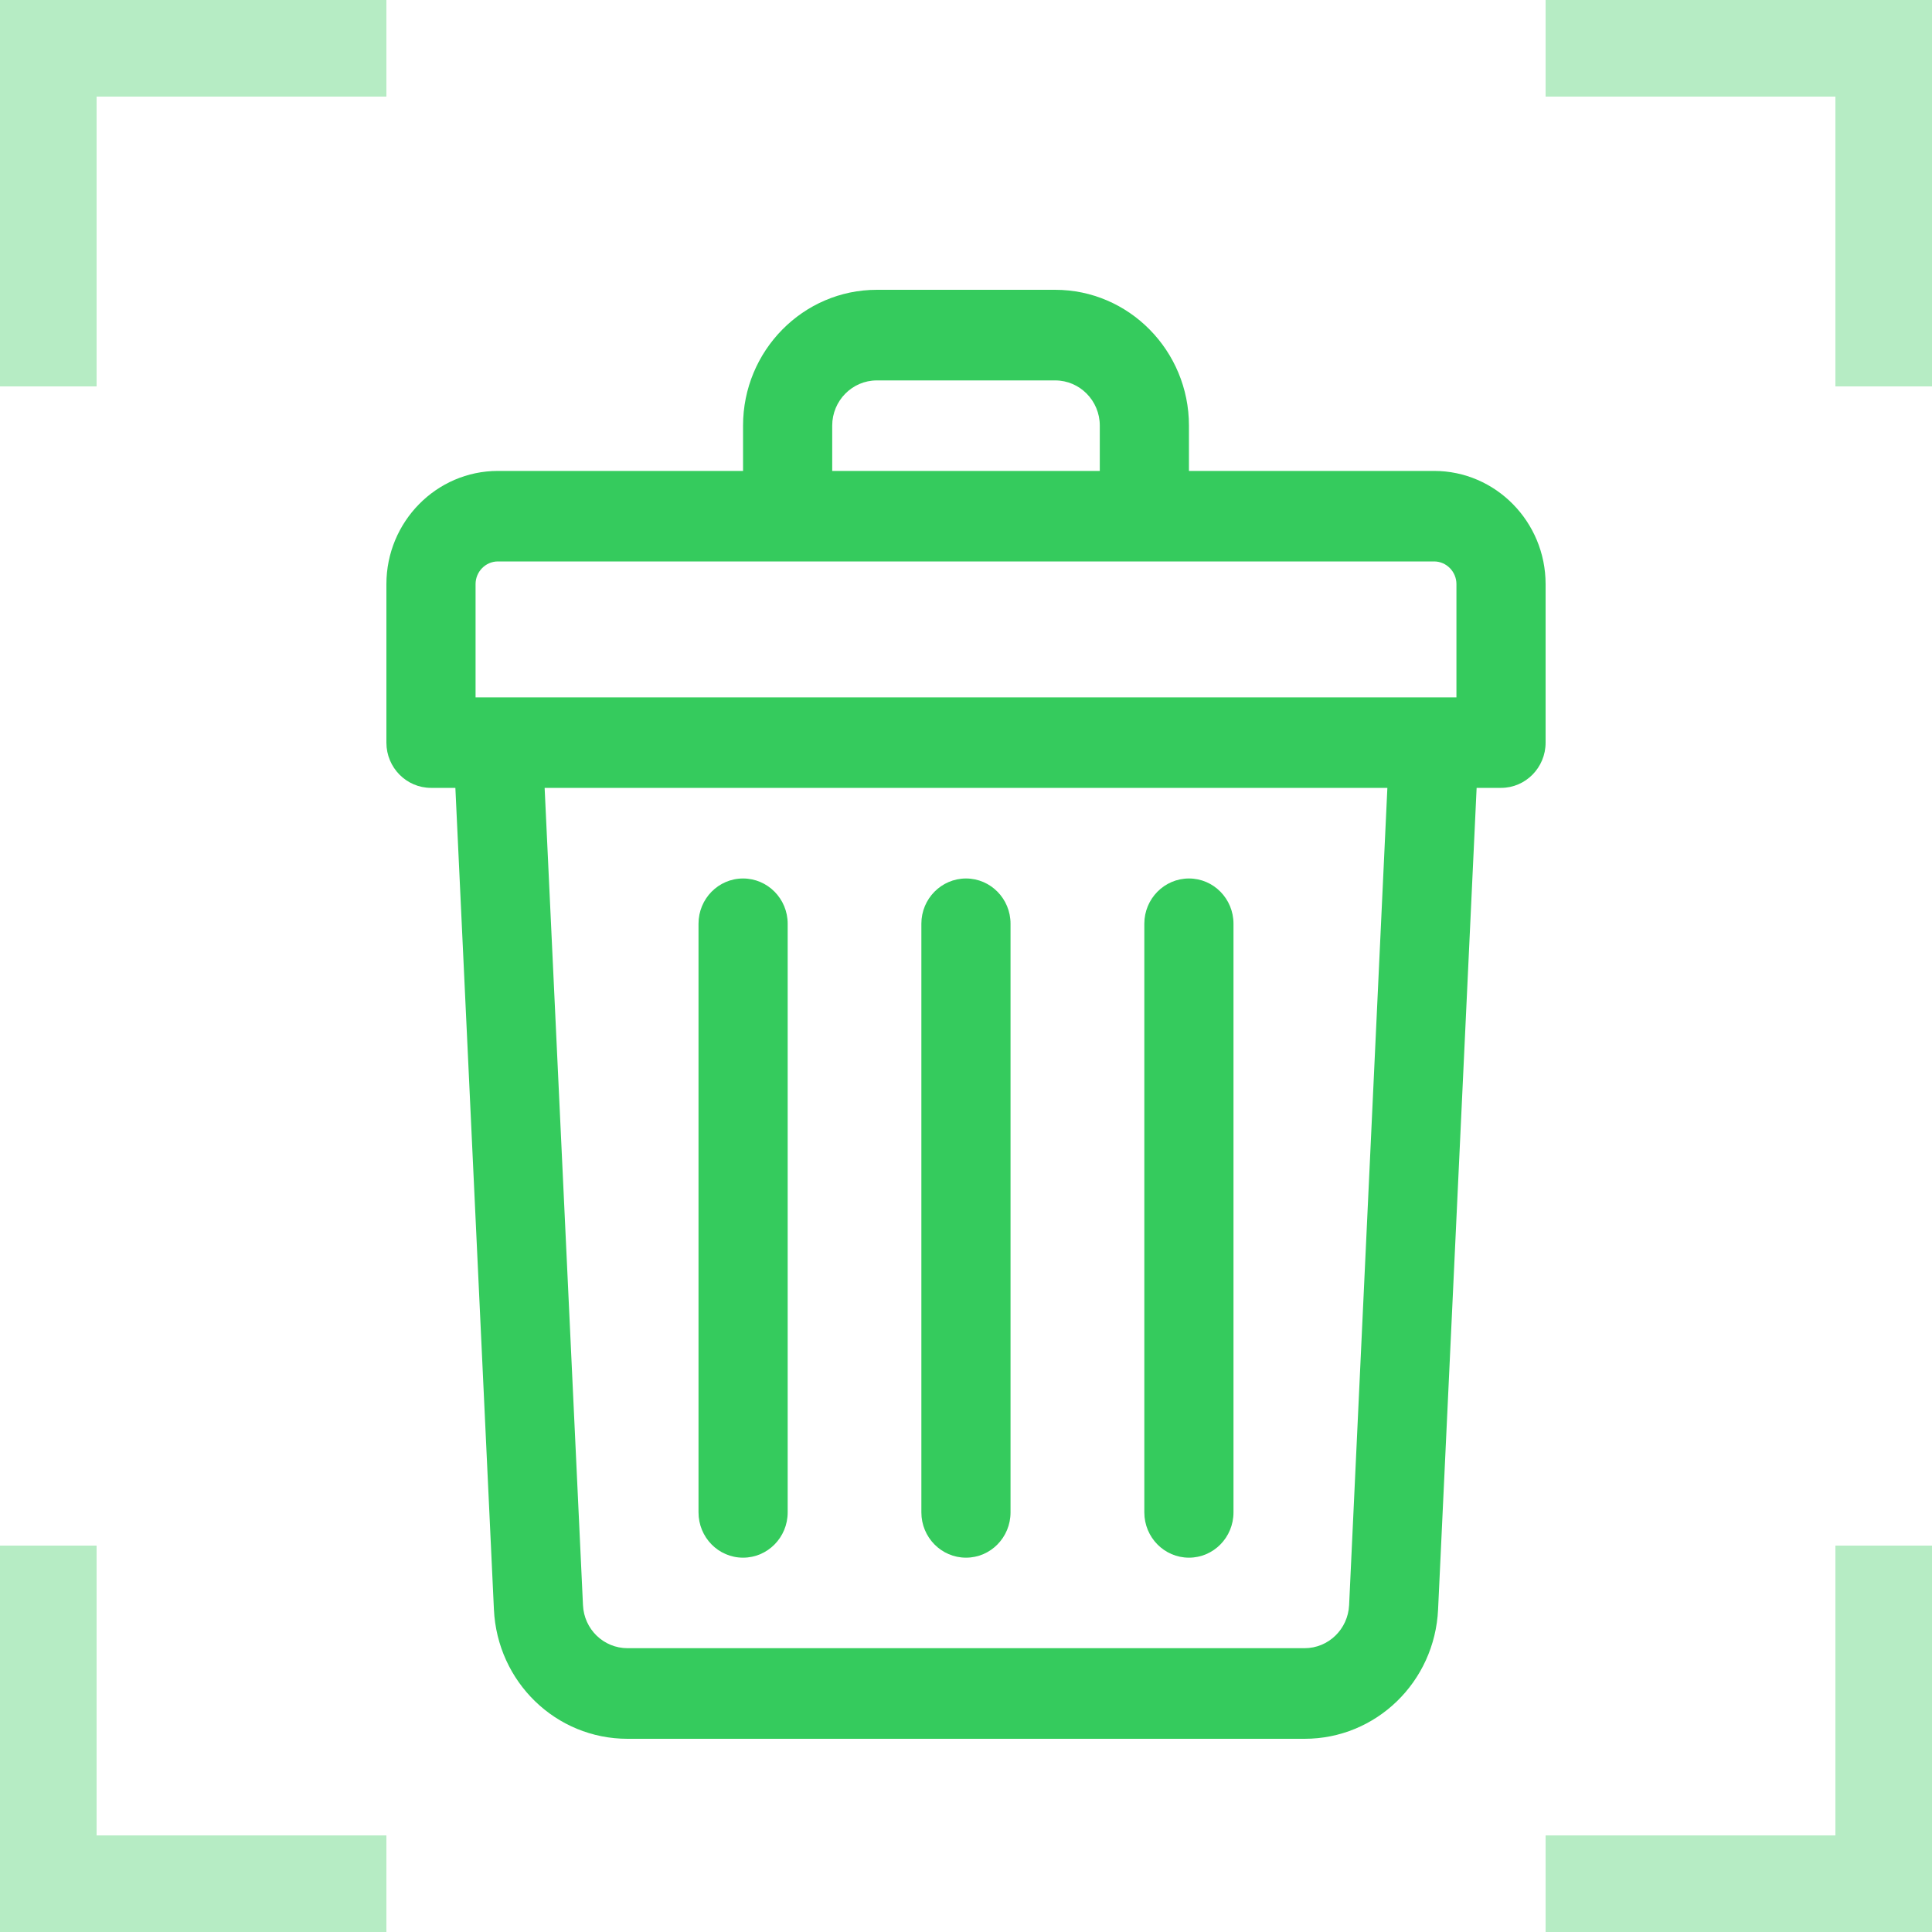 <svg width="20" height="20" viewBox="0 0 20 20" fill="none" xmlns="http://www.w3.org/2000/svg">
<path d="M14.846 4.875H12.308V4.406C12.308 3.631 11.687 3 10.923 3H9.077C8.313 3 7.692 3.631 7.692 4.406V4.875H5.154C4.518 4.875 4 5.401 4 6.047V7.688C4 7.946 4.207 8.156 4.462 8.156H4.714L5.113 16.661C5.148 17.412 5.755 18 6.496 18H13.505C14.245 18 14.852 17.412 14.887 16.661L15.286 8.156H15.539C15.793 8.156 16 7.946 16 7.688V6.047C16 5.401 15.482 4.875 14.846 4.875ZM8.615 4.406C8.615 4.148 8.822 3.938 9.077 3.938H10.923C11.178 3.938 11.385 4.148 11.385 4.406V4.875H8.615V4.406ZM4.923 6.047C4.923 5.918 5.027 5.812 5.154 5.812H14.846C14.973 5.812 15.077 5.918 15.077 6.047V7.219C14.935 7.219 5.512 7.219 4.923 7.219V6.047ZM13.966 16.616C13.954 16.866 13.751 17.062 13.505 17.062H6.496C6.249 17.062 6.046 16.866 6.035 16.616L5.638 8.156H14.362L13.966 16.616Z" fill="#35CB5D"/>
<path d="M10 16.125C10.255 16.125 10.461 15.915 10.461 15.656V9.562C10.461 9.304 10.255 9.094 10 9.094C9.745 9.094 9.538 9.304 9.538 9.562V15.656C9.538 15.915 9.745 16.125 10 16.125Z" fill="#35CB5D"/>
<path d="M12.308 16.125C12.563 16.125 12.769 15.915 12.769 15.656V9.562C12.769 9.304 12.563 9.094 12.308 9.094C12.053 9.094 11.846 9.304 11.846 9.562V15.656C11.846 15.915 12.053 16.125 12.308 16.125Z" fill="#35CB5D"/>
<path d="M7.692 16.125C7.947 16.125 8.154 15.915 8.154 15.656V9.562C8.154 9.304 7.947 9.094 7.692 9.094C7.437 9.094 7.231 9.304 7.231 9.562V15.656C7.231 15.915 7.437 16.125 7.692 16.125Z" fill="#35CB5D"/>
<path fill-rule="evenodd" clip-rule="evenodd" d="M19 0H16V1H19V4H20V1V0H19ZM0 16V19V20H1H4V19H1V16H0ZM20 16V19V20H19H16V19H19V16H20ZM0 4V1V0H1H4V1H1V4H0Z" fill="#35CB5D" fill-opacity="0.36"/>
</svg>
